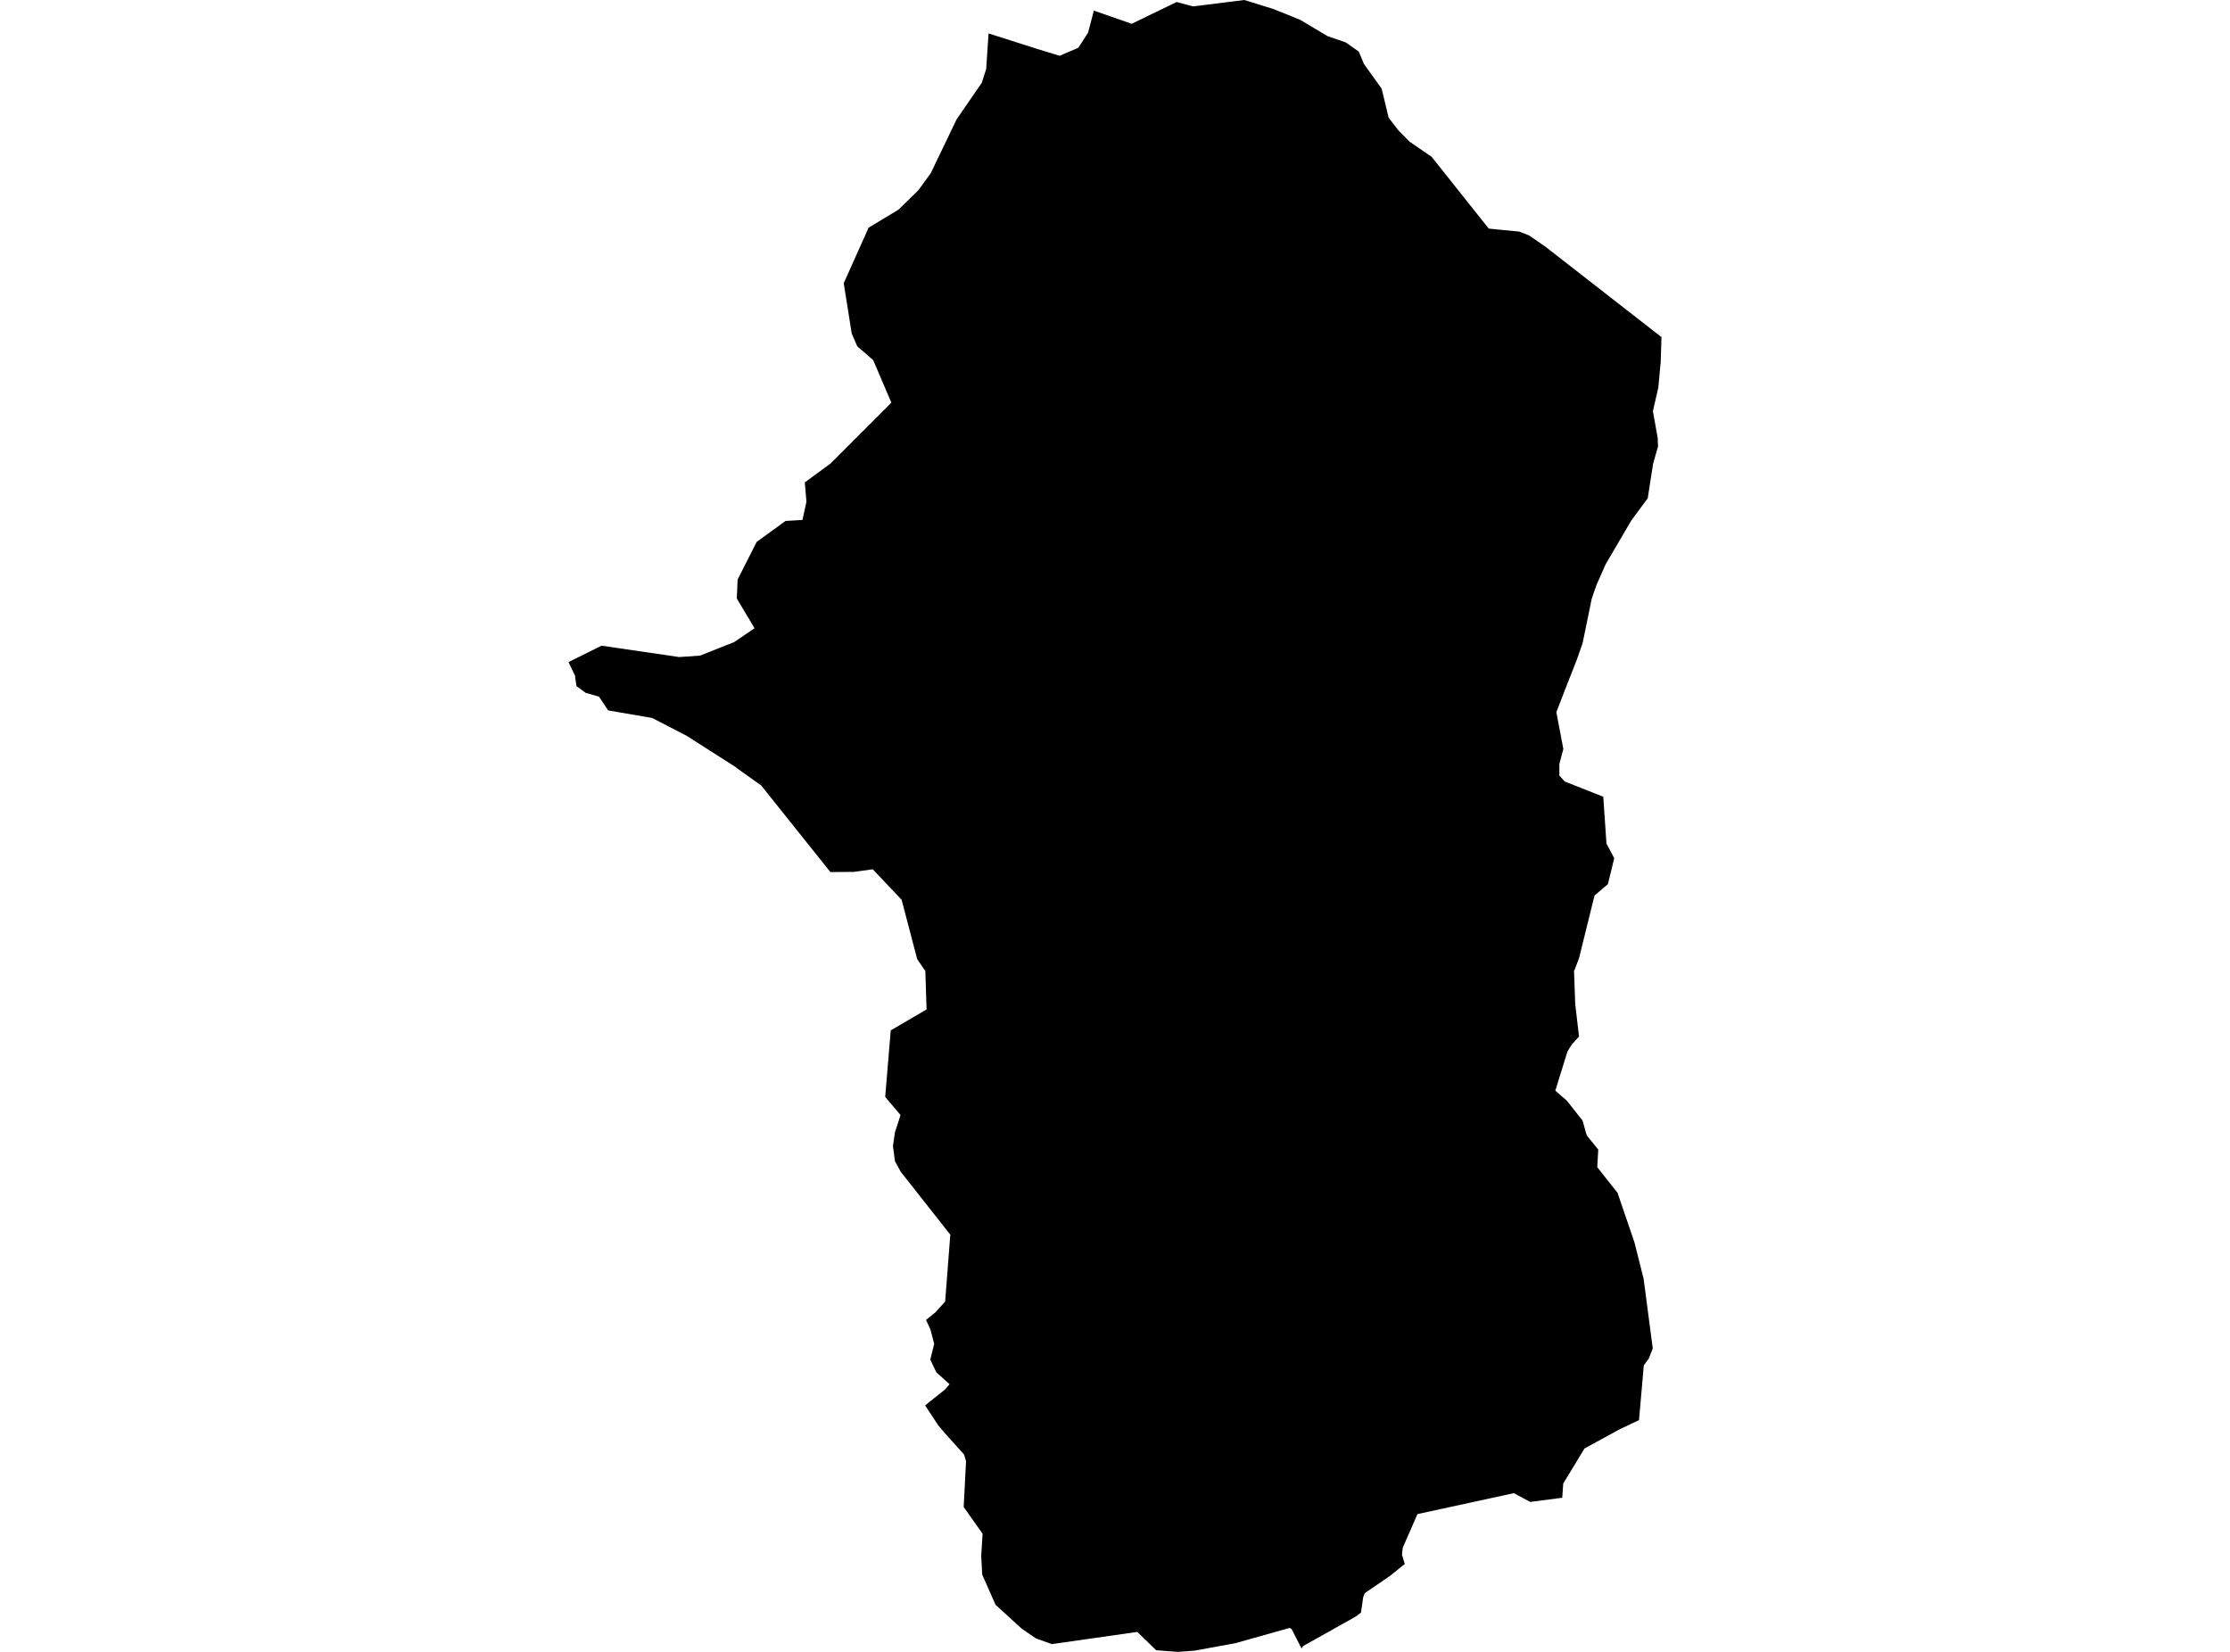 <?xml version='1.0'?>
<svg  baseProfile = 'tiny' width = '540' height = '400' stroke-linecap = 'round' stroke-linejoin = 'round' version='1.1' xmlns='http://www.w3.org/2000/svg'>
<path id='1904301001' title='1904301001'  d='M 325.854 10.26 329.033 12.486 330.284 15.481 334.576 21.483 336.263 28.495 338.524 31.445 341.324 34.302 346.672 37.974 360.501 55.349 363.875 55.694 367.88 56.072 370.244 56.99 374.192 59.71 402.331 81.63 402.136 87.769 401.562 93.863 400.254 99.567 401.413 106.051 401.505 108.082 400.3 112.294 399.003 120.66 394.998 126.077 388.824 136.623 386.609 141.604 385.45 144.943 383.235 155.731 381.835 159.736 380.297 163.661 380.056 164.235 376.877 172.463 378.564 181.357 377.6 185.041 377.6 187.795 378.897 189.241 388.238 192.925 389.007 204.24 390.889 207.821 389.352 214.098 386.115 216.853 382.363 232.047 381.158 235.18 381.445 243.11 382.363 250.994 380.572 252.979 379.562 254.621 376.625 264.1 379.413 266.521 383.223 271.353 384.233 274.933 387.022 278.365 386.781 282.622 391.693 288.854 395.79 300.846 398.005 309.649 400.219 326.518 399.255 328.986 398.05 330.627 396.891 343.882 392.221 346.097 383.694 350.745 378.541 359.248 378.3 362.68 370.542 363.69 366.594 361.566 343.241 366.639 339.683 374.764 339.488 376.451 340.165 378.723 336.504 381.673 336.068 381.96 330.479 385.781 330.1 386.745 329.573 390.475 328.322 391.439 315.56 398.588 315.17 399.174 312.76 394.48 312.335 394.193 299.092 397.911 289.268 399.702 285.229 400 279.973 399.61 275.405 395.169 254.702 398.118 251.041 396.81 250.755 396.672 247.426 394.4 241.069 388.593 237.844 381.294 237.603 376.749 237.936 371.39 233.357 364.918 233.931 353.843 233.449 352.202 229.214 347.508 227.194 345.144 224.015 340.313 228.824 336.491 229.937 335.183 226.758 332.337 225.266 329.238 226.219 325.417 225.312 321.939 224.245 319.621 226.506 317.785 228.87 315.169 230.12 298.976 218.116 283.747 216.716 281.188 216.234 277.515 216.716 274.176 218.071 270.01 214.352 265.615 215.695 249.514 224.371 244.43 224.073 235.146 222.099 232.254 218.335 217.886 211.346 210.495 206.778 211.126 201.086 211.172 184.319 190.194 178.73 186.223 178.203 185.787 166.244 178.155 157.913 173.852 147.263 172.027 145.048 168.687 141.812 167.769 139.597 166.128 139.31 164.235 139.264 163.661 137.669 160.321 145.668 156.351 164.454 159.105 169.515 158.761 177.801 155.467 182.713 152.127 178.421 144.92 178.616 140.33 183.229 131.229 190.218 126.145 194.315 125.904 195.279 121.509 194.889 116.815 201.097 112.259 215.844 97.501 211.449 87.207 207.593 83.867 206.25 80.769 204.311 68.581 210.336 55.131 217.566 50.77 222.374 46.077 225.369 41.968 231.624 28.943 237.741 20.037 238.808 16.698 239.382 8.091 251.041 11.809 256.584 13.507 261.117 11.568 263.482 7.896 264.882 2.571 274.04 5.761 284.93 0.482 288.878 1.549 301.318 0 308.353 2.18 314.814 4.786 321.47 8.756 325.854 10.26 Z' />
</svg>